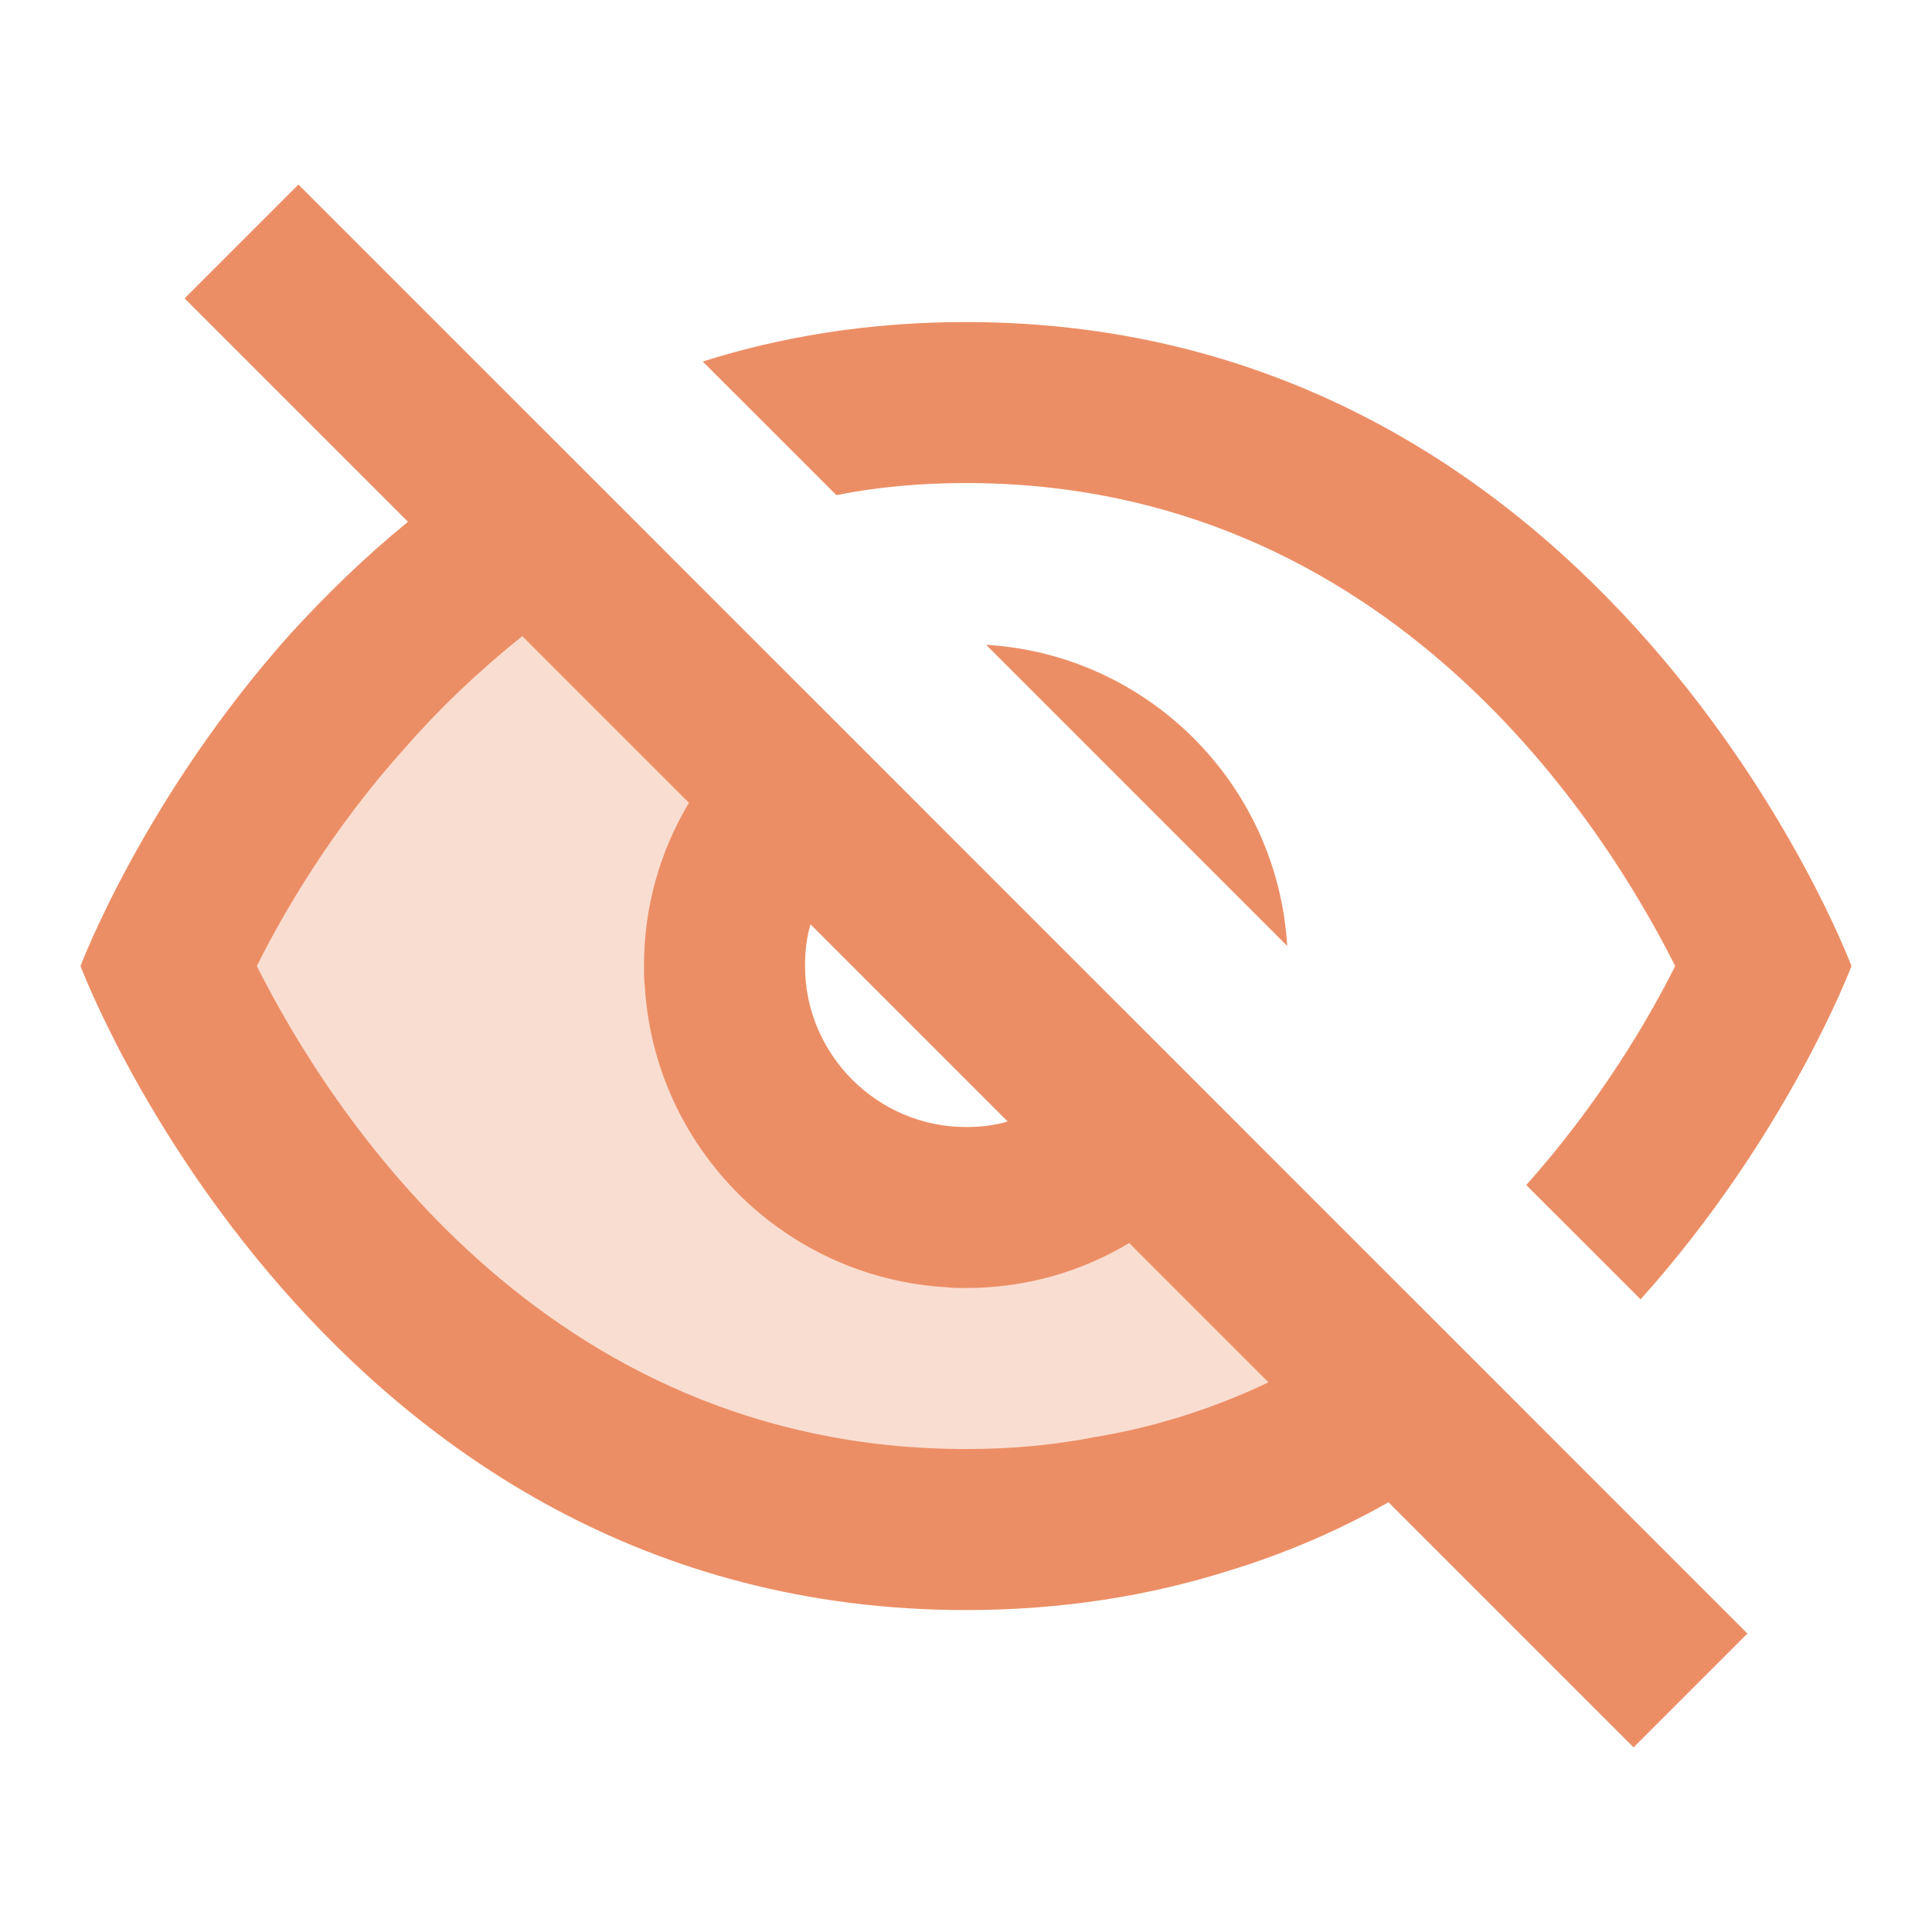 <svg width="52" height="52" viewBox="0 0 52 52" fill="none" xmlns="http://www.w3.org/2000/svg">
	<path opacity="0.3" d="M15.167 13C15.167 13 6.5 19.5 4.333 26C10.833 34.667 17.333 45.5 36.833 39C36.833 36.833 36.833 36.833 36.833 36.833L30.593 30.593L21.667 30.333V21.667L15.167 13Z" fill="#EC8E65" />
	<path d="M27.127 30.182C26.78 30.29 26.39 30.334 26 30.334C23.617 30.334 21.667 28.384 21.667 26C21.667 25.61 21.71 25.22 21.818 24.873C22.23 23.4 23.4 22.23 24.873 21.819L21.602 18.547C20.345 19.284 19.283 20.345 18.547 21.602C17.767 22.902 17.333 24.397 17.333 26C17.333 26.174 17.333 26.369 17.355 26.542C17.615 30.897 21.103 34.385 25.458 34.645C25.632 34.667 25.827 34.667 26 34.667C27.603 34.667 29.098 34.233 30.398 33.453C31.655 32.717 32.717 31.655 33.453 30.398L30.182 27.127C29.77 28.6 28.6 29.77 27.127 30.182Z" fill="#EC8E65" />
	<path d="M26 8.668C23.4 8.668 21.038 9.058 18.915 9.73L22.512 13.326C23.595 13.11 24.765 13.001 26 13.001C37.44 13.001 43.203 22.253 45.088 26.001C44.373 27.431 43.052 29.685 41.08 31.895L44.157 34.971C48.122 30.551 49.833 26.001 49.833 26.001C49.833 26.001 43.333 8.668 26 8.668ZM34.147 37.203C32.738 37.875 31.178 38.395 29.488 38.676C28.383 38.893 27.235 39.001 26 39.001C14.56 39.001 8.797 29.75 6.912 26.001C7.627 24.571 8.927 22.318 10.92 20.108C11.808 19.09 12.87 18.071 14.062 17.118C15.188 16.251 16.445 15.45 17.853 14.8L14.625 11.571C13.282 12.308 12.09 13.131 10.985 14.041C9.815 14.995 8.775 16.013 7.843 17.031C3.878 21.451 2.167 26.001 2.167 26.001C2.167 26.001 8.667 43.335 26 43.335C28.6 43.335 30.962 42.945 33.085 42.273C34.645 41.796 36.075 41.168 37.375 40.431C38.718 39.695 39.91 38.871 41.015 37.961L37.917 34.863C36.79 35.751 35.533 36.553 34.147 37.203Z" fill="#EC8E65" />
	<path d="M26.542 17.355L34.645 25.459C34.385 21.104 30.897 17.616 26.542 17.355Z" fill="#EC8E65" />
	<path d="M8.032 4.967L4.968 8.031L43.968 47.031L47.032 43.967L8.032 4.967Z" fill="#EC8E65" />
</svg>
